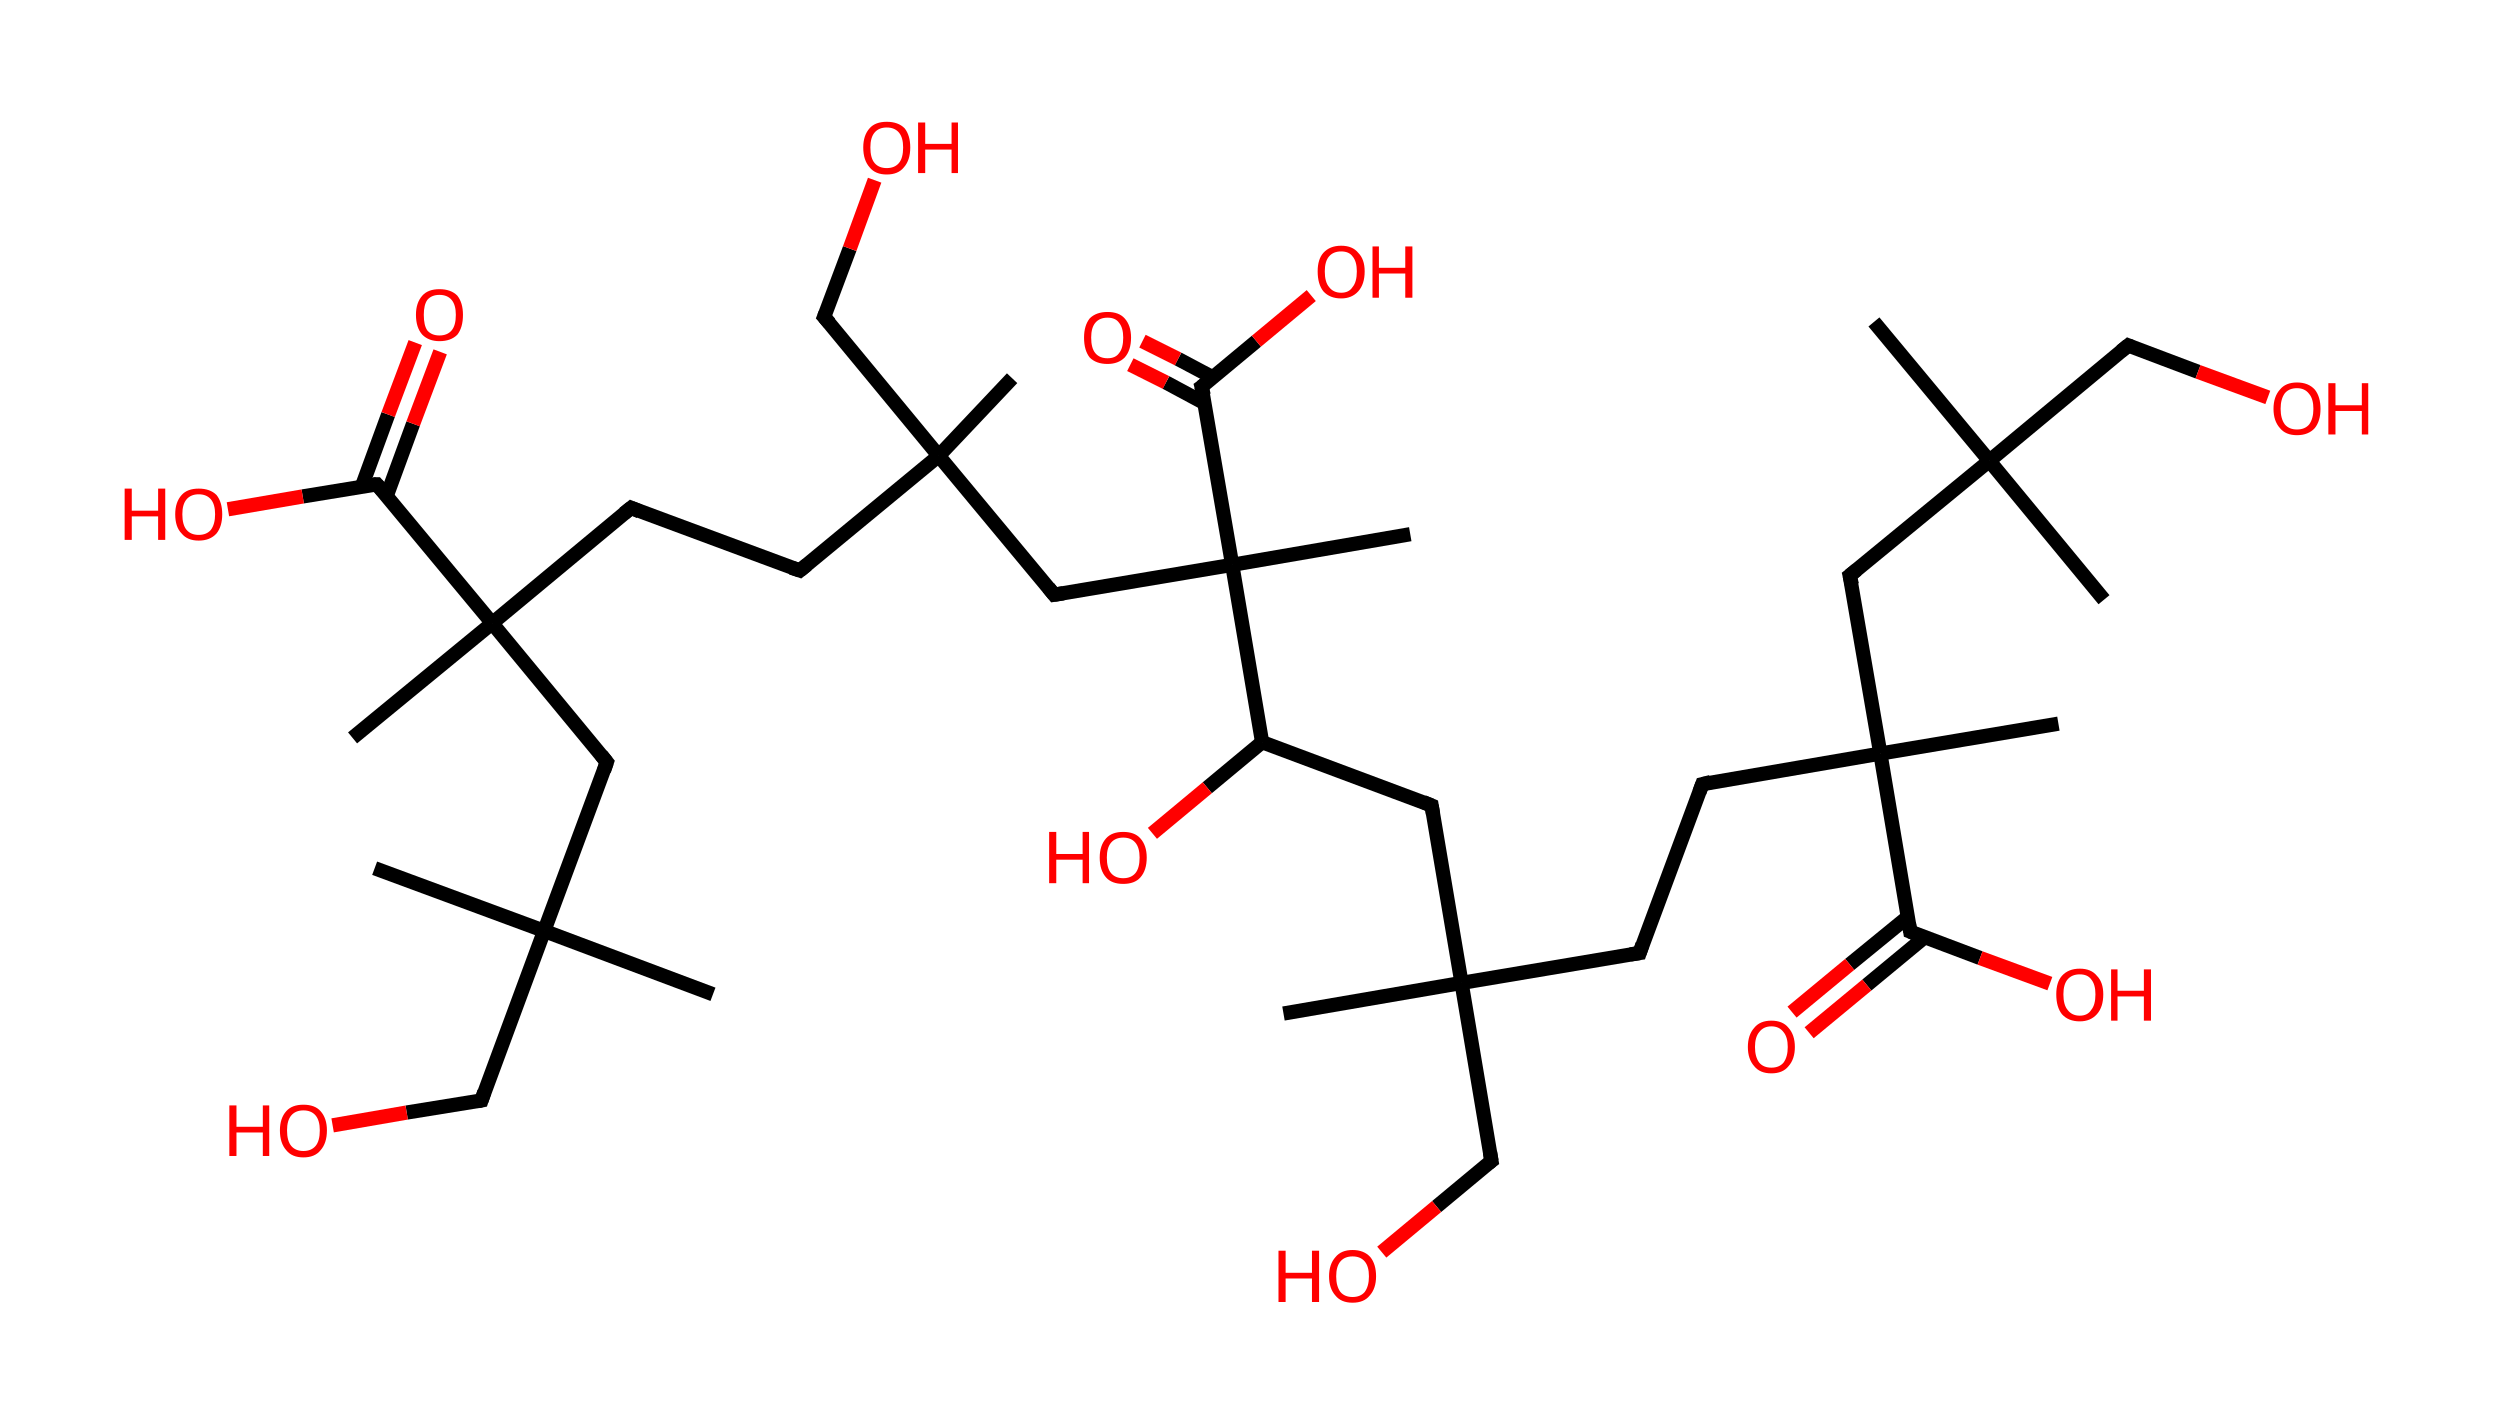 <?xml version='1.0' encoding='ASCII' standalone='yes'?>
<svg xmlns="http://www.w3.org/2000/svg" xmlns:rdkit="http://www.rdkit.org/xml" xmlns:xlink="http://www.w3.org/1999/xlink" version="1.1" baseProfile="full" xml:space="preserve" width="351px" height="200px" viewBox="0 0 351 200">
<!-- END OF HEADER -->
<rect style="opacity:1.0;fill:#FFFFFF;stroke:none" width="351.0" height="200.0" x="0.0" y="0.0"> </rect>
<path class="bond-0 atom-0 atom-1" d="M 263.1,45.2 L 279.3,64.7" style="fill:none;fill-rule:evenodd;stroke:#000000;stroke-width:2.0px;stroke-linecap:butt;stroke-linejoin:miter;stroke-opacity:1"/>
<path class="bond-1 atom-1 atom-2" d="M 279.3,64.7 L 295.4,84.2" style="fill:none;fill-rule:evenodd;stroke:#000000;stroke-width:2.0px;stroke-linecap:butt;stroke-linejoin:miter;stroke-opacity:1"/>
<path class="bond-2 atom-1 atom-3" d="M 279.3,64.7 L 298.8,48.5" style="fill:none;fill-rule:evenodd;stroke:#000000;stroke-width:2.0px;stroke-linecap:butt;stroke-linejoin:miter;stroke-opacity:1"/>
<path class="bond-3 atom-3 atom-4" d="M 298.8,48.5 L 308.6,52.2" style="fill:none;fill-rule:evenodd;stroke:#000000;stroke-width:2.0px;stroke-linecap:butt;stroke-linejoin:miter;stroke-opacity:1"/>
<path class="bond-3 atom-3 atom-4" d="M 308.6,52.2 L 318.4,55.8" style="fill:none;fill-rule:evenodd;stroke:#FF0000;stroke-width:2.0px;stroke-linecap:butt;stroke-linejoin:miter;stroke-opacity:1"/>
<path class="bond-4 atom-1 atom-5" d="M 279.3,64.7 L 259.7,80.8" style="fill:none;fill-rule:evenodd;stroke:#000000;stroke-width:2.0px;stroke-linecap:butt;stroke-linejoin:miter;stroke-opacity:1"/>
<path class="bond-5 atom-5 atom-6" d="M 259.7,80.8 L 264.0,105.8" style="fill:none;fill-rule:evenodd;stroke:#000000;stroke-width:2.0px;stroke-linecap:butt;stroke-linejoin:miter;stroke-opacity:1"/>
<path class="bond-6 atom-6 atom-7" d="M 264.0,105.8 L 289.0,101.6" style="fill:none;fill-rule:evenodd;stroke:#000000;stroke-width:2.0px;stroke-linecap:butt;stroke-linejoin:miter;stroke-opacity:1"/>
<path class="bond-7 atom-6 atom-8" d="M 264.0,105.8 L 239.0,110.1" style="fill:none;fill-rule:evenodd;stroke:#000000;stroke-width:2.0px;stroke-linecap:butt;stroke-linejoin:miter;stroke-opacity:1"/>
<path class="bond-8 atom-8 atom-9" d="M 239.0,110.1 L 230.2,133.8" style="fill:none;fill-rule:evenodd;stroke:#000000;stroke-width:2.0px;stroke-linecap:butt;stroke-linejoin:miter;stroke-opacity:1"/>
<path class="bond-9 atom-9 atom-10" d="M 230.2,133.8 L 205.2,138.0" style="fill:none;fill-rule:evenodd;stroke:#000000;stroke-width:2.0px;stroke-linecap:butt;stroke-linejoin:miter;stroke-opacity:1"/>
<path class="bond-10 atom-10 atom-11" d="M 205.2,138.0 L 180.2,142.3" style="fill:none;fill-rule:evenodd;stroke:#000000;stroke-width:2.0px;stroke-linecap:butt;stroke-linejoin:miter;stroke-opacity:1"/>
<path class="bond-11 atom-10 atom-12" d="M 205.2,138.0 L 209.4,163.0" style="fill:none;fill-rule:evenodd;stroke:#000000;stroke-width:2.0px;stroke-linecap:butt;stroke-linejoin:miter;stroke-opacity:1"/>
<path class="bond-12 atom-12 atom-13" d="M 209.4,163.0 L 201.7,169.4" style="fill:none;fill-rule:evenodd;stroke:#000000;stroke-width:2.0px;stroke-linecap:butt;stroke-linejoin:miter;stroke-opacity:1"/>
<path class="bond-12 atom-12 atom-13" d="M 201.7,169.4 L 194.0,175.8" style="fill:none;fill-rule:evenodd;stroke:#FF0000;stroke-width:2.0px;stroke-linecap:butt;stroke-linejoin:miter;stroke-opacity:1"/>
<path class="bond-13 atom-10 atom-14" d="M 205.2,138.0 L 201.0,113.1" style="fill:none;fill-rule:evenodd;stroke:#000000;stroke-width:2.0px;stroke-linecap:butt;stroke-linejoin:miter;stroke-opacity:1"/>
<path class="bond-14 atom-14 atom-15" d="M 201.0,113.1 L 177.2,104.2" style="fill:none;fill-rule:evenodd;stroke:#000000;stroke-width:2.0px;stroke-linecap:butt;stroke-linejoin:miter;stroke-opacity:1"/>
<path class="bond-15 atom-15 atom-16" d="M 177.2,104.2 L 169.5,110.6" style="fill:none;fill-rule:evenodd;stroke:#000000;stroke-width:2.0px;stroke-linecap:butt;stroke-linejoin:miter;stroke-opacity:1"/>
<path class="bond-15 atom-15 atom-16" d="M 169.5,110.6 L 161.8,117.0" style="fill:none;fill-rule:evenodd;stroke:#FF0000;stroke-width:2.0px;stroke-linecap:butt;stroke-linejoin:miter;stroke-opacity:1"/>
<path class="bond-16 atom-15 atom-17" d="M 177.2,104.2 L 173.0,79.3" style="fill:none;fill-rule:evenodd;stroke:#000000;stroke-width:2.0px;stroke-linecap:butt;stroke-linejoin:miter;stroke-opacity:1"/>
<path class="bond-17 atom-17 atom-18" d="M 173.0,79.3 L 198.0,75.0" style="fill:none;fill-rule:evenodd;stroke:#000000;stroke-width:2.0px;stroke-linecap:butt;stroke-linejoin:miter;stroke-opacity:1"/>
<path class="bond-18 atom-17 atom-19" d="M 173.0,79.3 L 148.0,83.5" style="fill:none;fill-rule:evenodd;stroke:#000000;stroke-width:2.0px;stroke-linecap:butt;stroke-linejoin:miter;stroke-opacity:1"/>
<path class="bond-19 atom-19 atom-20" d="M 148.0,83.5 L 131.8,64.0" style="fill:none;fill-rule:evenodd;stroke:#000000;stroke-width:2.0px;stroke-linecap:butt;stroke-linejoin:miter;stroke-opacity:1"/>
<path class="bond-20 atom-20 atom-21" d="M 131.8,64.0 L 142.1,53.1" style="fill:none;fill-rule:evenodd;stroke:#000000;stroke-width:2.0px;stroke-linecap:butt;stroke-linejoin:miter;stroke-opacity:1"/>
<path class="bond-21 atom-20 atom-22" d="M 131.8,64.0 L 115.7,44.5" style="fill:none;fill-rule:evenodd;stroke:#000000;stroke-width:2.0px;stroke-linecap:butt;stroke-linejoin:miter;stroke-opacity:1"/>
<path class="bond-22 atom-22 atom-23" d="M 115.7,44.5 L 119.3,34.9" style="fill:none;fill-rule:evenodd;stroke:#000000;stroke-width:2.0px;stroke-linecap:butt;stroke-linejoin:miter;stroke-opacity:1"/>
<path class="bond-22 atom-22 atom-23" d="M 119.3,34.9 L 122.8,25.3" style="fill:none;fill-rule:evenodd;stroke:#FF0000;stroke-width:2.0px;stroke-linecap:butt;stroke-linejoin:miter;stroke-opacity:1"/>
<path class="bond-23 atom-20 atom-24" d="M 131.8,64.0 L 112.3,80.1" style="fill:none;fill-rule:evenodd;stroke:#000000;stroke-width:2.0px;stroke-linecap:butt;stroke-linejoin:miter;stroke-opacity:1"/>
<path class="bond-24 atom-24 atom-25" d="M 112.3,80.1 L 88.6,71.3" style="fill:none;fill-rule:evenodd;stroke:#000000;stroke-width:2.0px;stroke-linecap:butt;stroke-linejoin:miter;stroke-opacity:1"/>
<path class="bond-25 atom-25 atom-26" d="M 88.6,71.3 L 69.1,87.5" style="fill:none;fill-rule:evenodd;stroke:#000000;stroke-width:2.0px;stroke-linecap:butt;stroke-linejoin:miter;stroke-opacity:1"/>
<path class="bond-26 atom-26 atom-27" d="M 69.1,87.5 L 49.5,103.6" style="fill:none;fill-rule:evenodd;stroke:#000000;stroke-width:2.0px;stroke-linecap:butt;stroke-linejoin:miter;stroke-opacity:1"/>
<path class="bond-27 atom-26 atom-28" d="M 69.1,87.5 L 85.2,107.0" style="fill:none;fill-rule:evenodd;stroke:#000000;stroke-width:2.0px;stroke-linecap:butt;stroke-linejoin:miter;stroke-opacity:1"/>
<path class="bond-28 atom-28 atom-29" d="M 85.2,107.0 L 76.4,130.7" style="fill:none;fill-rule:evenodd;stroke:#000000;stroke-width:2.0px;stroke-linecap:butt;stroke-linejoin:miter;stroke-opacity:1"/>
<path class="bond-29 atom-29 atom-30" d="M 76.4,130.7 L 52.6,121.9" style="fill:none;fill-rule:evenodd;stroke:#000000;stroke-width:2.0px;stroke-linecap:butt;stroke-linejoin:miter;stroke-opacity:1"/>
<path class="bond-30 atom-29 atom-31" d="M 76.4,130.7 L 100.1,139.6" style="fill:none;fill-rule:evenodd;stroke:#000000;stroke-width:2.0px;stroke-linecap:butt;stroke-linejoin:miter;stroke-opacity:1"/>
<path class="bond-31 atom-29 atom-32" d="M 76.4,130.7 L 67.6,154.5" style="fill:none;fill-rule:evenodd;stroke:#000000;stroke-width:2.0px;stroke-linecap:butt;stroke-linejoin:miter;stroke-opacity:1"/>
<path class="bond-32 atom-32 atom-33" d="M 67.6,154.5 L 57.1,156.2" style="fill:none;fill-rule:evenodd;stroke:#000000;stroke-width:2.0px;stroke-linecap:butt;stroke-linejoin:miter;stroke-opacity:1"/>
<path class="bond-32 atom-32 atom-33" d="M 57.1,156.2 L 46.7,158.0" style="fill:none;fill-rule:evenodd;stroke:#FF0000;stroke-width:2.0px;stroke-linecap:butt;stroke-linejoin:miter;stroke-opacity:1"/>
<path class="bond-33 atom-26 atom-34" d="M 69.1,87.5 L 52.9,68.0" style="fill:none;fill-rule:evenodd;stroke:#000000;stroke-width:2.0px;stroke-linecap:butt;stroke-linejoin:miter;stroke-opacity:1"/>
<path class="bond-34 atom-34 atom-35" d="M 54.3,69.6 L 58.0,59.5" style="fill:none;fill-rule:evenodd;stroke:#000000;stroke-width:2.0px;stroke-linecap:butt;stroke-linejoin:miter;stroke-opacity:1"/>
<path class="bond-34 atom-34 atom-35" d="M 58.0,59.5 L 61.8,49.4" style="fill:none;fill-rule:evenodd;stroke:#FF0000;stroke-width:2.0px;stroke-linecap:butt;stroke-linejoin:miter;stroke-opacity:1"/>
<path class="bond-34 atom-34 atom-35" d="M 50.8,68.3 L 54.5,58.2" style="fill:none;fill-rule:evenodd;stroke:#000000;stroke-width:2.0px;stroke-linecap:butt;stroke-linejoin:miter;stroke-opacity:1"/>
<path class="bond-34 atom-34 atom-35" d="M 54.5,58.2 L 58.3,48.1" style="fill:none;fill-rule:evenodd;stroke:#FF0000;stroke-width:2.0px;stroke-linecap:butt;stroke-linejoin:miter;stroke-opacity:1"/>
<path class="bond-35 atom-34 atom-36" d="M 52.9,68.0 L 42.5,69.7" style="fill:none;fill-rule:evenodd;stroke:#000000;stroke-width:2.0px;stroke-linecap:butt;stroke-linejoin:miter;stroke-opacity:1"/>
<path class="bond-35 atom-34 atom-36" d="M 42.5,69.7 L 32.0,71.5" style="fill:none;fill-rule:evenodd;stroke:#FF0000;stroke-width:2.0px;stroke-linecap:butt;stroke-linejoin:miter;stroke-opacity:1"/>
<path class="bond-36 atom-17 atom-37" d="M 173.0,79.3 L 168.7,54.3" style="fill:none;fill-rule:evenodd;stroke:#000000;stroke-width:2.0px;stroke-linecap:butt;stroke-linejoin:miter;stroke-opacity:1"/>
<path class="bond-37 atom-37 atom-38" d="M 170.3,53.0 L 165.4,50.4" style="fill:none;fill-rule:evenodd;stroke:#000000;stroke-width:2.0px;stroke-linecap:butt;stroke-linejoin:miter;stroke-opacity:1"/>
<path class="bond-37 atom-37 atom-38" d="M 165.4,50.4 L 160.4,47.9" style="fill:none;fill-rule:evenodd;stroke:#FF0000;stroke-width:2.0px;stroke-linecap:butt;stroke-linejoin:miter;stroke-opacity:1"/>
<path class="bond-37 atom-37 atom-38" d="M 169.1,56.6 L 163.7,53.7" style="fill:none;fill-rule:evenodd;stroke:#000000;stroke-width:2.0px;stroke-linecap:butt;stroke-linejoin:miter;stroke-opacity:1"/>
<path class="bond-37 atom-37 atom-38" d="M 163.7,53.7 L 158.7,51.2" style="fill:none;fill-rule:evenodd;stroke:#FF0000;stroke-width:2.0px;stroke-linecap:butt;stroke-linejoin:miter;stroke-opacity:1"/>
<path class="bond-38 atom-37 atom-39" d="M 168.7,54.3 L 176.4,47.9" style="fill:none;fill-rule:evenodd;stroke:#000000;stroke-width:2.0px;stroke-linecap:butt;stroke-linejoin:miter;stroke-opacity:1"/>
<path class="bond-38 atom-37 atom-39" d="M 176.4,47.9 L 184.1,41.5" style="fill:none;fill-rule:evenodd;stroke:#FF0000;stroke-width:2.0px;stroke-linecap:butt;stroke-linejoin:miter;stroke-opacity:1"/>
<path class="bond-39 atom-6 atom-40" d="M 264.0,105.8 L 268.2,130.8" style="fill:none;fill-rule:evenodd;stroke:#000000;stroke-width:2.0px;stroke-linecap:butt;stroke-linejoin:miter;stroke-opacity:1"/>
<path class="bond-40 atom-40 atom-41" d="M 267.9,128.7 L 259.7,135.4" style="fill:none;fill-rule:evenodd;stroke:#000000;stroke-width:2.0px;stroke-linecap:butt;stroke-linejoin:miter;stroke-opacity:1"/>
<path class="bond-40 atom-40 atom-41" d="M 259.7,135.4 L 251.6,142.1" style="fill:none;fill-rule:evenodd;stroke:#FF0000;stroke-width:2.0px;stroke-linecap:butt;stroke-linejoin:miter;stroke-opacity:1"/>
<path class="bond-40 atom-40 atom-41" d="M 270.2,131.6 L 262.1,138.3" style="fill:none;fill-rule:evenodd;stroke:#000000;stroke-width:2.0px;stroke-linecap:butt;stroke-linejoin:miter;stroke-opacity:1"/>
<path class="bond-40 atom-40 atom-41" d="M 262.1,138.3 L 254.0,145.0" style="fill:none;fill-rule:evenodd;stroke:#FF0000;stroke-width:2.0px;stroke-linecap:butt;stroke-linejoin:miter;stroke-opacity:1"/>
<path class="bond-41 atom-40 atom-42" d="M 268.2,130.8 L 278.0,134.5" style="fill:none;fill-rule:evenodd;stroke:#000000;stroke-width:2.0px;stroke-linecap:butt;stroke-linejoin:miter;stroke-opacity:1"/>
<path class="bond-41 atom-40 atom-42" d="M 278.0,134.5 L 287.8,138.1" style="fill:none;fill-rule:evenodd;stroke:#FF0000;stroke-width:2.0px;stroke-linecap:butt;stroke-linejoin:miter;stroke-opacity:1"/>
<path d="M 297.8,49.3 L 298.8,48.5 L 299.3,48.7" style="fill:none;stroke:#000000;stroke-width:2.0px;stroke-linecap:butt;stroke-linejoin:miter;stroke-opacity:1;"/>
<path d="M 260.7,80.0 L 259.7,80.8 L 260.0,82.1" style="fill:none;stroke:#000000;stroke-width:2.0px;stroke-linecap:butt;stroke-linejoin:miter;stroke-opacity:1;"/>
<path d="M 240.2,109.8 L 239.0,110.1 L 238.6,111.2" style="fill:none;stroke:#000000;stroke-width:2.0px;stroke-linecap:butt;stroke-linejoin:miter;stroke-opacity:1;"/>
<path d="M 230.6,132.6 L 230.2,133.8 L 228.9,134.0" style="fill:none;stroke:#000000;stroke-width:2.0px;stroke-linecap:butt;stroke-linejoin:miter;stroke-opacity:1;"/>
<path d="M 209.2,161.8 L 209.4,163.0 L 209.0,163.3" style="fill:none;stroke:#000000;stroke-width:2.0px;stroke-linecap:butt;stroke-linejoin:miter;stroke-opacity:1;"/>
<path d="M 201.2,114.3 L 201.0,113.1 L 199.8,112.6" style="fill:none;stroke:#000000;stroke-width:2.0px;stroke-linecap:butt;stroke-linejoin:miter;stroke-opacity:1;"/>
<path d="M 149.3,83.3 L 148.0,83.5 L 147.2,82.5" style="fill:none;stroke:#000000;stroke-width:2.0px;stroke-linecap:butt;stroke-linejoin:miter;stroke-opacity:1;"/>
<path d="M 116.5,45.4 L 115.7,44.5 L 115.9,44.0" style="fill:none;stroke:#000000;stroke-width:2.0px;stroke-linecap:butt;stroke-linejoin:miter;stroke-opacity:1;"/>
<path d="M 113.3,79.3 L 112.3,80.1 L 111.1,79.7" style="fill:none;stroke:#000000;stroke-width:2.0px;stroke-linecap:butt;stroke-linejoin:miter;stroke-opacity:1;"/>
<path d="M 89.8,71.8 L 88.6,71.3 L 87.6,72.1" style="fill:none;stroke:#000000;stroke-width:2.0px;stroke-linecap:butt;stroke-linejoin:miter;stroke-opacity:1;"/>
<path d="M 84.4,106.0 L 85.2,107.0 L 84.8,108.2" style="fill:none;stroke:#000000;stroke-width:2.0px;stroke-linecap:butt;stroke-linejoin:miter;stroke-opacity:1;"/>
<path d="M 68.0,153.3 L 67.6,154.5 L 67.1,154.6" style="fill:none;stroke:#000000;stroke-width:2.0px;stroke-linecap:butt;stroke-linejoin:miter;stroke-opacity:1;"/>
<path d="M 53.7,68.9 L 52.9,68.0 L 52.4,68.0" style="fill:none;stroke:#000000;stroke-width:2.0px;stroke-linecap:butt;stroke-linejoin:miter;stroke-opacity:1;"/>
<path d="M 169.0,55.5 L 168.7,54.3 L 169.1,54.0" style="fill:none;stroke:#000000;stroke-width:2.0px;stroke-linecap:butt;stroke-linejoin:miter;stroke-opacity:1;"/>
<path d="M 268.0,129.6 L 268.2,130.8 L 268.7,131.0" style="fill:none;stroke:#000000;stroke-width:2.0px;stroke-linecap:butt;stroke-linejoin:miter;stroke-opacity:1;"/>
<path class="atom-4" d="M 319.2 57.4 Q 319.2 55.7, 320.1 54.7 Q 320.9 53.7, 322.5 53.7 Q 324.1 53.7, 325.0 54.7 Q 325.8 55.7, 325.8 57.4 Q 325.8 59.1, 325.0 60.1 Q 324.1 61.1, 322.5 61.1 Q 320.9 61.1, 320.1 60.1 Q 319.2 59.1, 319.2 57.4 M 322.5 60.3 Q 323.6 60.3, 324.2 59.6 Q 324.8 58.8, 324.8 57.4 Q 324.8 56.0, 324.2 55.3 Q 323.6 54.5, 322.5 54.5 Q 321.4 54.5, 320.8 55.2 Q 320.2 56.0, 320.2 57.4 Q 320.2 58.8, 320.8 59.6 Q 321.4 60.3, 322.5 60.3 " fill="#FF0000"/>
<path class="atom-4" d="M 326.9 53.8 L 327.9 53.8 L 327.9 56.9 L 331.6 56.9 L 331.6 53.8 L 332.5 53.8 L 332.5 61.0 L 331.6 61.0 L 331.6 57.7 L 327.9 57.7 L 327.9 61.0 L 326.9 61.0 L 326.9 53.8 " fill="#FF0000"/>
<path class="atom-13" d="M 179.5 175.6 L 180.5 175.6 L 180.5 178.7 L 184.2 178.7 L 184.2 175.6 L 185.2 175.6 L 185.2 182.8 L 184.2 182.8 L 184.2 179.5 L 180.5 179.5 L 180.5 182.8 L 179.5 182.8 L 179.5 175.6 " fill="#FF0000"/>
<path class="atom-13" d="M 186.6 179.2 Q 186.6 177.5, 187.5 176.5 Q 188.3 175.5, 189.9 175.5 Q 191.5 175.5, 192.4 176.5 Q 193.2 177.5, 193.2 179.2 Q 193.2 180.9, 192.3 181.9 Q 191.5 182.9, 189.9 182.9 Q 188.3 182.9, 187.5 181.9 Q 186.6 180.9, 186.6 179.2 M 189.9 182.1 Q 191.0 182.1, 191.6 181.4 Q 192.2 180.6, 192.2 179.2 Q 192.2 177.8, 191.6 177.1 Q 191.0 176.4, 189.9 176.4 Q 188.8 176.4, 188.2 177.1 Q 187.6 177.8, 187.6 179.2 Q 187.6 180.6, 188.2 181.4 Q 188.8 182.1, 189.9 182.1 " fill="#FF0000"/>
<path class="atom-16" d="M 147.3 116.8 L 148.3 116.8 L 148.3 119.9 L 152.0 119.9 L 152.0 116.8 L 152.9 116.8 L 152.9 124.0 L 152.0 124.0 L 152.0 120.7 L 148.3 120.7 L 148.3 124.0 L 147.3 124.0 L 147.3 116.8 " fill="#FF0000"/>
<path class="atom-16" d="M 154.4 120.4 Q 154.4 118.7, 155.3 117.7 Q 156.1 116.8, 157.7 116.8 Q 159.3 116.8, 160.1 117.7 Q 161.0 118.7, 161.0 120.4 Q 161.0 122.2, 160.1 123.2 Q 159.3 124.1, 157.7 124.1 Q 156.1 124.1, 155.3 123.2 Q 154.4 122.2, 154.4 120.4 M 157.7 123.3 Q 158.8 123.3, 159.4 122.6 Q 160.0 121.9, 160.0 120.4 Q 160.0 119.0, 159.4 118.3 Q 158.8 117.6, 157.7 117.6 Q 156.6 117.6, 156.0 118.3 Q 155.4 119.0, 155.4 120.4 Q 155.4 121.9, 156.0 122.6 Q 156.6 123.3, 157.7 123.3 " fill="#FF0000"/>
<path class="atom-23" d="M 121.2 20.7 Q 121.2 19.0, 122.1 18.0 Q 122.9 17.1, 124.5 17.1 Q 126.1 17.1, 127.0 18.0 Q 127.8 19.0, 127.8 20.7 Q 127.8 22.5, 126.9 23.5 Q 126.1 24.5, 124.5 24.5 Q 122.9 24.5, 122.1 23.5 Q 121.2 22.5, 121.2 20.7 M 124.5 23.6 Q 125.6 23.6, 126.2 22.9 Q 126.8 22.2, 126.8 20.7 Q 126.8 19.3, 126.2 18.6 Q 125.6 17.9, 124.5 17.9 Q 123.4 17.9, 122.8 18.6 Q 122.2 19.3, 122.2 20.7 Q 122.2 22.2, 122.8 22.9 Q 123.4 23.6, 124.5 23.6 " fill="#FF0000"/>
<path class="atom-23" d="M 128.9 17.2 L 129.9 17.2 L 129.9 20.2 L 133.6 20.2 L 133.6 17.2 L 134.5 17.2 L 134.5 24.3 L 133.6 24.3 L 133.6 21.0 L 129.9 21.0 L 129.9 24.3 L 128.9 24.3 L 128.9 17.2 " fill="#FF0000"/>
<path class="atom-33" d="M 32.2 155.2 L 33.2 155.2 L 33.2 158.2 L 36.9 158.2 L 36.9 155.2 L 37.8 155.2 L 37.8 162.3 L 36.9 162.3 L 36.9 159.0 L 33.2 159.0 L 33.2 162.3 L 32.2 162.3 L 32.2 155.2 " fill="#FF0000"/>
<path class="atom-33" d="M 39.3 158.7 Q 39.3 157.0, 40.2 156.0 Q 41.0 155.1, 42.6 155.1 Q 44.2 155.1, 45.0 156.0 Q 45.9 157.0, 45.9 158.7 Q 45.9 160.5, 45.0 161.5 Q 44.2 162.5, 42.6 162.5 Q 41.0 162.5, 40.2 161.5 Q 39.3 160.5, 39.3 158.7 M 42.6 161.6 Q 43.7 161.6, 44.3 160.9 Q 44.9 160.2, 44.9 158.7 Q 44.9 157.3, 44.3 156.6 Q 43.7 155.9, 42.6 155.9 Q 41.5 155.9, 40.9 156.6 Q 40.3 157.3, 40.3 158.7 Q 40.3 160.2, 40.9 160.9 Q 41.5 161.6, 42.6 161.6 " fill="#FF0000"/>
<path class="atom-35" d="M 58.4 44.2 Q 58.4 42.5, 59.3 41.5 Q 60.1 40.6, 61.7 40.6 Q 63.3 40.6, 64.2 41.5 Q 65.0 42.5, 65.0 44.2 Q 65.0 46.0, 64.2 47.0 Q 63.3 47.9, 61.7 47.9 Q 60.2 47.9, 59.3 47.0 Q 58.4 46.0, 58.4 44.2 M 61.7 47.1 Q 62.8 47.1, 63.4 46.4 Q 64.0 45.7, 64.0 44.2 Q 64.0 42.8, 63.4 42.1 Q 62.8 41.4, 61.7 41.4 Q 60.6 41.4, 60.0 42.1 Q 59.5 42.8, 59.5 44.2 Q 59.5 45.7, 60.0 46.4 Q 60.6 47.1, 61.7 47.1 " fill="#FF0000"/>
<path class="atom-36" d="M 17.5 68.6 L 18.5 68.6 L 18.5 71.7 L 22.2 71.7 L 22.2 68.6 L 23.2 68.6 L 23.2 75.8 L 22.2 75.8 L 22.2 72.5 L 18.5 72.5 L 18.5 75.8 L 17.5 75.8 L 17.5 68.6 " fill="#FF0000"/>
<path class="atom-36" d="M 24.6 72.2 Q 24.6 70.5, 25.5 69.5 Q 26.3 68.6, 27.9 68.6 Q 29.5 68.6, 30.4 69.5 Q 31.2 70.5, 31.2 72.2 Q 31.2 73.9, 30.4 74.9 Q 29.5 75.9, 27.9 75.9 Q 26.3 75.9, 25.5 74.9 Q 24.6 74.0, 24.6 72.2 M 27.9 75.1 Q 29.0 75.1, 29.6 74.4 Q 30.2 73.6, 30.2 72.2 Q 30.2 70.8, 29.6 70.1 Q 29.0 69.4, 27.9 69.4 Q 26.8 69.4, 26.2 70.1 Q 25.6 70.8, 25.6 72.2 Q 25.6 73.7, 26.2 74.4 Q 26.8 75.1, 27.9 75.1 " fill="#FF0000"/>
<path class="atom-38" d="M 152.2 47.4 Q 152.2 45.7, 153.0 44.7 Q 153.9 43.8, 155.5 43.8 Q 157.1 43.8, 157.9 44.7 Q 158.8 45.7, 158.8 47.4 Q 158.8 49.2, 157.9 50.2 Q 157.0 51.1, 155.5 51.1 Q 153.9 51.1, 153.0 50.2 Q 152.2 49.2, 152.2 47.4 M 155.5 50.3 Q 156.6 50.3, 157.1 49.6 Q 157.7 48.9, 157.7 47.4 Q 157.7 46.0, 157.1 45.3 Q 156.6 44.6, 155.5 44.6 Q 154.4 44.6, 153.8 45.3 Q 153.2 46.0, 153.2 47.4 Q 153.2 48.9, 153.8 49.6 Q 154.4 50.3, 155.5 50.3 " fill="#FF0000"/>
<path class="atom-39" d="M 185.0 38.1 Q 185.0 36.4, 185.8 35.5 Q 186.7 34.5, 188.3 34.5 Q 189.9 34.5, 190.7 35.5 Q 191.6 36.4, 191.6 38.1 Q 191.6 39.9, 190.7 40.9 Q 189.8 41.9, 188.3 41.9 Q 186.7 41.9, 185.8 40.9 Q 185.0 39.9, 185.0 38.1 M 188.3 41.1 Q 189.4 41.1, 189.9 40.3 Q 190.5 39.6, 190.5 38.1 Q 190.5 36.7, 189.9 36.0 Q 189.4 35.3, 188.3 35.3 Q 187.2 35.3, 186.6 36.0 Q 186.0 36.7, 186.0 38.1 Q 186.0 39.6, 186.6 40.3 Q 187.2 41.1, 188.3 41.1 " fill="#FF0000"/>
<path class="atom-39" d="M 192.7 34.6 L 193.6 34.6 L 193.6 37.6 L 197.3 37.6 L 197.3 34.6 L 198.3 34.6 L 198.3 41.8 L 197.3 41.8 L 197.3 38.4 L 193.6 38.4 L 193.6 41.8 L 192.7 41.8 L 192.7 34.6 " fill="#FF0000"/>
<path class="atom-41" d="M 245.4 147.0 Q 245.4 145.3, 246.3 144.3 Q 247.1 143.3, 248.7 143.3 Q 250.3 143.3, 251.1 144.3 Q 252.0 145.3, 252.0 147.0 Q 252.0 148.7, 251.1 149.7 Q 250.3 150.7, 248.7 150.7 Q 247.1 150.7, 246.3 149.7 Q 245.4 148.7, 245.4 147.0 M 248.7 149.9 Q 249.8 149.9, 250.4 149.2 Q 251.0 148.4, 251.0 147.0 Q 251.0 145.6, 250.4 144.9 Q 249.8 144.1, 248.7 144.1 Q 247.6 144.1, 247.0 144.9 Q 246.4 145.6, 246.4 147.0 Q 246.4 148.4, 247.0 149.2 Q 247.6 149.9, 248.7 149.9 " fill="#FF0000"/>
<path class="atom-42" d="M 288.7 139.6 Q 288.7 137.9, 289.5 137.0 Q 290.4 136.0, 292.0 136.0 Q 293.6 136.0, 294.4 137.0 Q 295.3 137.9, 295.3 139.6 Q 295.3 141.4, 294.4 142.4 Q 293.5 143.4, 292.0 143.4 Q 290.4 143.4, 289.5 142.4 Q 288.7 141.4, 288.7 139.6 M 292.0 142.6 Q 293.1 142.6, 293.6 141.8 Q 294.2 141.1, 294.2 139.6 Q 294.2 138.2, 293.6 137.5 Q 293.1 136.8, 292.0 136.8 Q 290.9 136.8, 290.3 137.5 Q 289.7 138.2, 289.7 139.6 Q 289.7 141.1, 290.3 141.8 Q 290.9 142.6, 292.0 142.6 " fill="#FF0000"/>
<path class="atom-42" d="M 296.4 136.1 L 297.3 136.1 L 297.3 139.1 L 301.0 139.1 L 301.0 136.1 L 302.0 136.1 L 302.0 143.3 L 301.0 143.3 L 301.0 139.9 L 297.3 139.9 L 297.3 143.3 L 296.4 143.3 L 296.4 136.1 " fill="#FF0000"/>
</svg>
